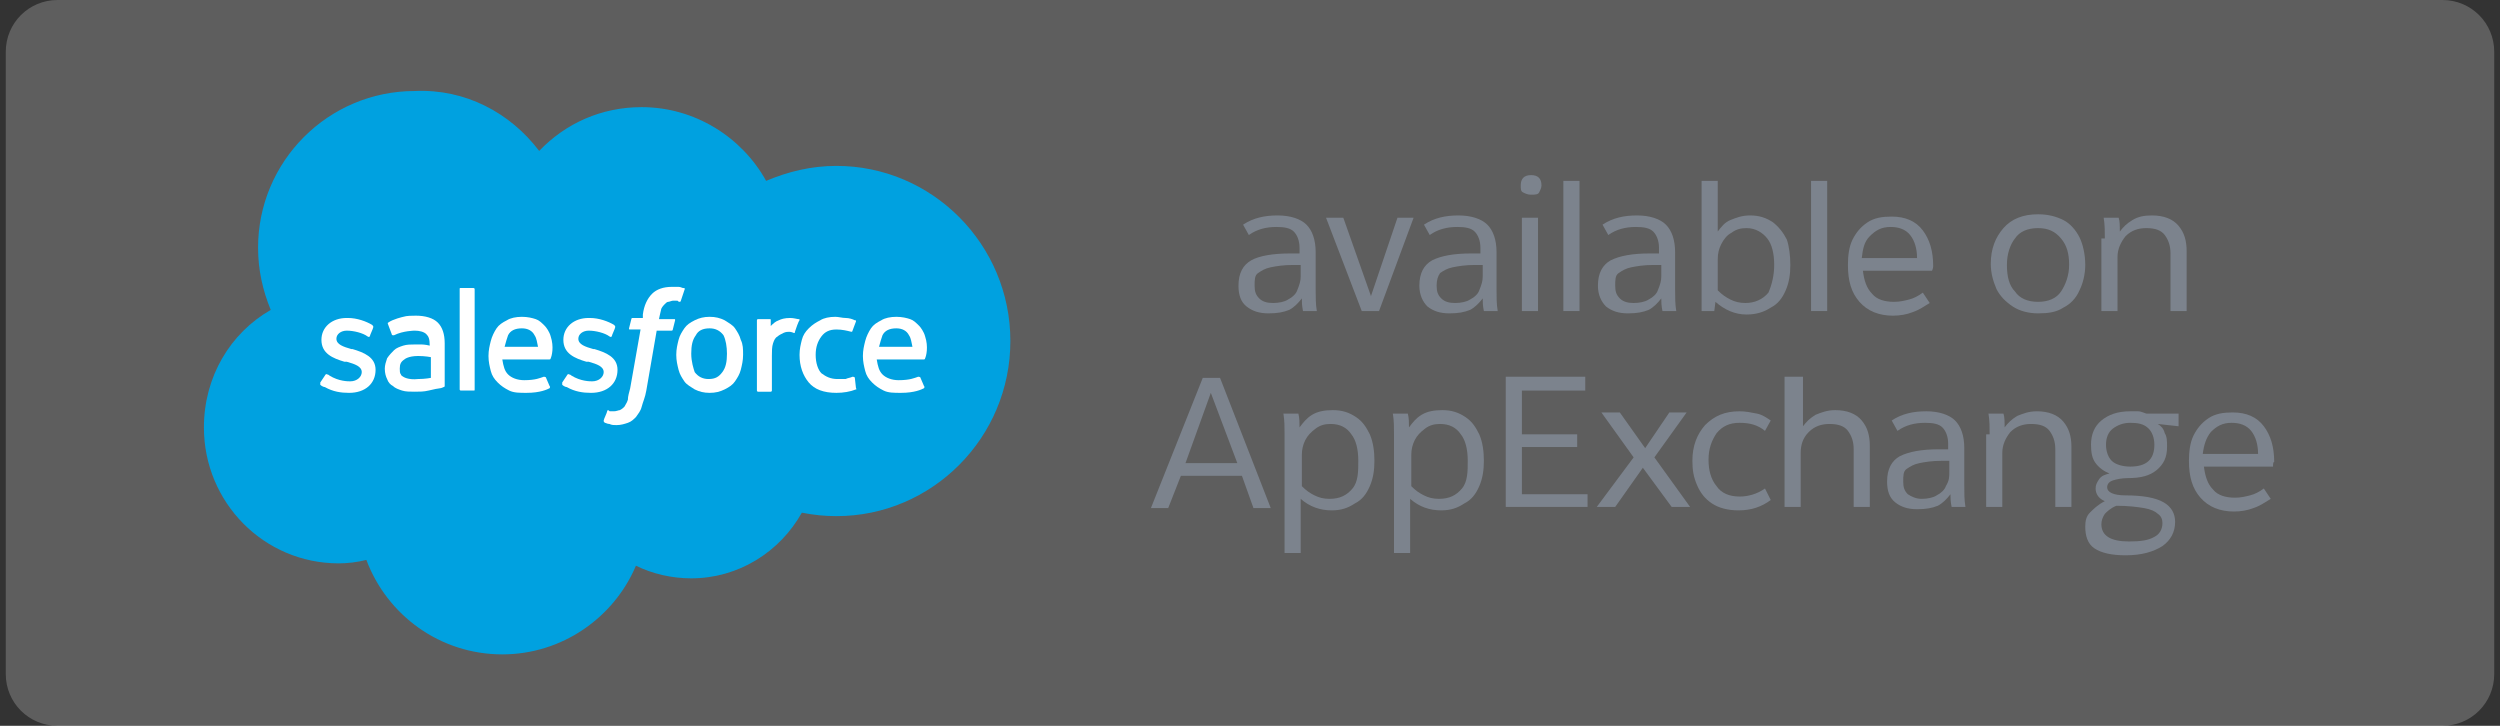 <?xml version="1.0" encoding="UTF-8"?>
<svg width="217px" height="63px" viewBox="0 0 217 63" version="1.1" xmlns="http://www.w3.org/2000/svg" xmlns:xlink="http://www.w3.org/1999/xlink">
    <rect x="0" y="0" width="217" height="63" fill="#333333" stroke="none"/>
    <!-- Generator: Sketch 42 (36781) - http://www.bohemiancoding.com/sketch -->
    <title>2015_sfdc_dev_user_official_badge_AppExchange_dark_RGB_1.0</title>
    <desc>Created with Sketch.</desc>
    <defs></defs>
    <g id="Symbols" stroke="none" stroke-width="1" fill="none" fill-rule="evenodd">
        <g id="lockups/appexchange" transform="translate(-247, 0)">
            <g id="2015_sfdc_dev_user_official_badge_AppExchange_dark_RGB_1.0" transform="translate(247, 0)">
                <g id="Available_on..._pos">
                    <g id="Group">
                        <path d="M212,63 L5,63 C2.5,63 0.5,61 0.5,58.5 L0.5,4.5 C0.5,2 2.5,0 5,0 L212,0 C214.5,0 216.5,2 216.5,4.5 L216.5,58.5 C216.5,61 214.5,63 212,63 Z" id="Shape" fill-opacity="0.26" fill="#D8D8D8"></path>
                        <g transform="translate(17, 7)" id="Shape">
                            <path d="M29.8,6.1 C32.1,3.7 35.2,2.3 38.7,2.3 C43.3,2.3 47.4,4.9 49.5,8.7 C51.4,7.9 53.4,7.4 55.6,7.4 C63.9,7.4 70.7,14.2 70.7,22.6 C70.7,31 63.9,37.8 55.6,37.8 C54.6,37.8 53.6,37.7 52.6,37.5 C50.7,40.9 47.1,43.2 43,43.2 C41.3,43.2 39.6,42.8 38.2,42.1 C36.3,46.6 31.8,49.8 26.6,49.8 C21.2,49.8 16.6,46.4 14.8,41.6 C14,41.8 13.2,41.9 12.4,41.9 C5.9,41.9 0.7,36.6 0.7,30.1 C0.7,25.7 3,21.9 6.5,19.9 C5.8,18.2 5.4,16.4 5.4,14.5 C5.4,7 11.5,0.9 19,0.9 C23.4,0.7 27.3,2.8 29.8,6.1 Z" fill="#00A1E0"></path>
                            <g transform="translate(10, 17)" fill="#FFFFFF">
                                <path d="M0.8,9.2 L0.8,9.4 C0.9,9.5 1.1,9.6 1.2,9.6 C1.9,10 2.6,10.1 3.3,10.1 C4.7,10.1 5.6,9.3 5.6,8.1 L5.6,8.1 C5.6,7 4.6,6.6 3.6,6.3 L3.5,6.3 C2.8,6.1 2.2,5.9 2.2,5.4 L2.2,5.4 C2.2,5 2.6,4.7 3.1,4.7 C3.7,4.7 4.5,4.9 4.9,5.2 C4.9,5.2 5,5.3 5.1,5.2 C5.1,5.1 5.4,4.5 5.4,4.4 C5.4,4.3 5.4,4.3 5.3,4.2 C4.8,3.9 4,3.6 3.2,3.6 L3.1,3.6 C1.8,3.6 0.9,4.4 0.9,5.5 L0.9,5.5 C0.9,6.7 1.9,7.1 2.9,7.4 L3.1,7.4 C3.8,7.6 4.4,7.8 4.4,8.3 L4.4,8.3 C4.4,8.7 4,9.1 3.4,9.1 C3.2,9.1 2.4,9.1 1.6,8.6 C1.5,8.5 1.4,8.5 1.4,8.5 C1.4,8.5 1.3,8.4 1.2,8.6 L0.8,9.2 Z"></path>
                                <path d="M21.8,9.2 L21.8,9.4 C21.9,9.5 22.1,9.6 22.2,9.6 C22.9,10 23.6,10.1 24.3,10.1 C25.7,10.1 26.6,9.3 26.6,8.1 L26.6,8.1 C26.6,7 25.6,6.6 24.6,6.3 L24.5,6.3 C23.8,6.1 23.2,5.9 23.2,5.4 L23.2,5.4 C23.2,5 23.6,4.7 24.1,4.7 C24.7,4.7 25.5,4.9 25.9,5.2 C25.9,5.2 26,5.3 26.1,5.2 C26.1,5.1 26.4,4.5 26.4,4.4 C26.4,4.3 26.4,4.3 26.3,4.2 C25.8,3.9 25,3.6 24.2,3.6 L24.1,3.6 C22.8,3.6 21.9,4.4 21.9,5.5 L21.9,5.5 C21.9,6.7 22.9,7.1 23.9,7.4 L24.1,7.4 C24.8,7.6 25.4,7.8 25.4,8.3 L25.4,8.3 C25.4,8.7 25,9.1 24.4,9.1 C24.2,9.1 23.4,9.1 22.6,8.6 C22.5,8.5 22.4,8.5 22.4,8.5 C22.4,8.5 22.3,8.4 22.2,8.6 L21.8,9.2 Z"></path>
                                <path d="M37.3,5.5 C37.2,5.1 37,4.8 36.8,4.5 C36.6,4.2 36.2,4 35.9,3.8 C35.5,3.6 35.1,3.5 34.6,3.5 C34.1,3.5 33.7,3.6 33.3,3.8 C32.9,4 32.6,4.2 32.4,4.5 C32.2,4.8 32,5.1 31.9,5.5 C31.8,5.9 31.7,6.3 31.7,6.8 C31.7,7.3 31.8,7.7 31.9,8.1 C32,8.5 32.2,8.8 32.4,9.1 C32.6,9.4 33,9.6 33.3,9.8 C33.7,10 34.1,10.1 34.6,10.1 C35.1,10.1 35.5,10 35.9,9.8 C36.3,9.6 36.6,9.4 36.8,9.1 C37,8.8 37.2,8.5 37.3,8.1 C37.4,7.7 37.5,7.3 37.5,6.8 C37.5,6.3 37.5,5.9 37.3,5.5 M36.1,6.7 C36.1,7.4 36,7.9 35.7,8.3 C35.4,8.7 35.1,8.9 34.5,8.9 C34,8.9 33.6,8.7 33.3,8.3 C33.2,8 33,7.4 33,6.7 C33,6 33.1,5.5 33.4,5.1 C33.6,4.7 34,4.5 34.6,4.5 C35.1,4.5 35.5,4.7 35.8,5.1 C36,5.5 36.1,6.1 36.1,6.7"></path>
                                <path d="M47.2,8.8 C47.2,8.7 47,8.7 47,8.7 C46.8,8.8 46.6,8.8 46.4,8.9 L45.7,8.9 C45.1,8.9 44.7,8.7 44.3,8.4 C44,8.1 43.8,7.5 43.8,6.8 C43.8,6.1 44,5.6 44.3,5.2 C44.6,4.8 45,4.6 45.6,4.6 C46.1,4.6 46.5,4.7 46.9,4.8 C46.9,4.8 47,4.8 47,4.7 C47.1,4.4 47.2,4.2 47.3,3.9 C47.3,3.8 47.3,3.8 47.2,3.8 C47,3.7 46.7,3.6 46.4,3.6 C46.1,3.6 45.8,3.5 45.5,3.5 C45,3.5 44.5,3.6 44.2,3.8 C43.8,4 43.5,4.2 43.2,4.5 C42.9,4.8 42.7,5.1 42.6,5.5 C42.5,5.9 42.4,6.3 42.4,6.8 C42.4,7.8 42.7,8.6 43.2,9.2 C43.7,9.8 44.5,10.1 45.6,10.1 C46.2,10.1 46.8,10 47.3,9.8 C47.3,9.8 47.4,9.8 47.3,9.7 L47.2,8.8 Z"></path>
                                <path d="M53.3,5.2 C53.2,4.8 52.9,4.4 52.8,4.3 C52.5,4 52.3,3.8 52,3.7 C51.7,3.6 51.3,3.5 50.8,3.5 C50.3,3.5 49.8,3.6 49.5,3.8 C49.1,4 48.8,4.2 48.6,4.5 C48.4,4.8 48.2,5.2 48.1,5.6 C48,6 47.9,6.4 47.9,6.9 C47.9,7.4 48,7.8 48.1,8.2 C48.2,8.6 48.4,8.9 48.7,9.2 C49,9.5 49.3,9.7 49.7,9.9 C50.1,10.1 50.6,10.1 51.2,10.1 C52.4,10.1 53,9.8 53.2,9.7 C53.2,9.7 53.3,9.6 53.2,9.5 L52.9,8.8 C52.9,8.7 52.7,8.7 52.7,8.7 C52.4,8.8 52,9 51,9 C50.4,9 49.9,8.8 49.6,8.5 C49.3,8.2 49.2,7.8 49.1,7.2 L53.2,7.2 C53.2,7.2 53.3,7.2 53.3,7.1 C53.4,6.9 53.6,6.1 53.3,5.2 Z M49.3,6.1 C49.4,5.7 49.5,5.4 49.6,5.1 C49.8,4.7 50.2,4.5 50.8,4.5 C51.3,4.5 51.7,4.7 51.9,5.1 C52.1,5.4 52.1,5.7 52.2,6.1 L49.3,6.1 Z"></path>
                                <path d="M20.8,5.2 C20.7,4.8 20.4,4.4 20.3,4.3 C20,4 19.8,3.8 19.5,3.7 C19.2,3.6 18.8,3.5 18.3,3.5 C17.8,3.5 17.3,3.6 17,3.8 C16.6,4 16.3,4.2 16.1,4.5 C15.9,4.8 15.7,5.2 15.6,5.6 C15.5,6 15.4,6.4 15.4,6.9 C15.4,7.4 15.5,7.8 15.6,8.2 C15.7,8.6 15.9,8.9 16.2,9.2 C16.5,9.5 16.8,9.7 17.2,9.9 C17.6,10.1 18.1,10.1 18.7,10.1 C19.9,10.1 20.5,9.8 20.7,9.7 C20.7,9.7 20.8,9.6 20.7,9.5 L20.4,8.8 C20.4,8.7 20.2,8.7 20.2,8.7 C19.9,8.8 19.5,9 18.5,9 C17.9,9 17.4,8.8 17.1,8.5 C16.8,8.2 16.7,7.8 16.6,7.2 L20.7,7.2 C20.7,7.2 20.8,7.2 20.8,7.1 C20.9,6.9 21.1,6.1 20.8,5.2 Z M16.8,6.1 C16.9,5.7 17,5.4 17.1,5.1 C17.3,4.7 17.7,4.5 18.3,4.5 C18.8,4.5 19.2,4.7 19.4,5.1 C19.6,5.4 19.6,5.7 19.7,6.1 L16.8,6.1 Z"></path>
                                <path d="M9.6,5.9 L9,5.9 C8.7,5.9 8.3,5.9 8,6 C7.7,6.1 7.4,6.2 7.2,6.4 C7,6.6 6.8,6.8 6.6,7.1 C6.5,7.4 6.4,7.7 6.4,8 C6.4,8.4 6.5,8.7 6.6,8.9 C6.7,9.2 6.9,9.4 7.1,9.5 C7.3,9.7 7.6,9.8 7.9,9.9 C8.2,10 8.6,10 9,10 C9.4,10 9.8,10 10.2,9.9 C10.6,9.8 11.1,9.7 11.2,9.7 C11.3,9.7 11.5,9.6 11.5,9.6 C11.6,9.6 11.6,9.5 11.6,9.5 L11.6,5.8 C11.6,5 11.4,4.4 11,4 C10.6,3.6 9.9,3.4 9.1,3.4 C8.8,3.4 8.3,3.4 8,3.5 C8,3.5 7.1,3.7 6.7,4 C6.7,4 6.6,4 6.7,4.2 L7,5 C7,5.1 7.1,5.1 7.1,5.1 L7.2,5.1 C8,4.7 9,4.7 9,4.7 C9.4,4.7 9.8,4.8 10,5 C10.2,5.2 10.3,5.4 10.3,6 L10.3,6 C9.9,5.9 9.6,5.9 9.6,5.9 Z M8,8.7 C7.8,8.6 7.8,8.5 7.8,8.5 C7.7,8.4 7.7,8.2 7.7,8 C7.7,7.6 7.8,7.4 8.1,7.2 C8.1,7.2 8.4,6.9 9.3,6.9 C9.9,6.9 10.4,7 10.4,7 L10.4,8.8 L10.4,8.8 C10.4,8.8 9.9,8.9 9.3,8.9 C8.4,9 8,8.7 8,8.7 Z"></path>
                                <path d="M42.4,3.8 C42.4,3.7 42.4,3.7 42.3,3.7 C42.2,3.7 41.9,3.6 41.6,3.6 C41.1,3.6 40.8,3.7 40.6,3.8 C40.3,3.9 40.1,4.1 39.9,4.3 L39.9,3.8 C39.9,3.7 39.9,3.7 39.8,3.7 L38.8,3.7 C38.7,3.7 38.7,3.8 38.7,3.8 L38.7,9.9 C38.7,10 38.8,10 38.8,10 L39.9,10 C40,10 40,9.9 40,9.9 L40,6.9 C40,6.5 40,6.1 40.1,5.8 C40.2,5.5 40.3,5.3 40.5,5.2 C40.6,5.1 40.8,5 41,4.9 C41.2,4.8 41.4,4.8 41.5,4.8 C41.7,4.8 41.9,4.9 41.9,4.9 C42,4.9 42,4.9 42,4.8 C42.1,4.5 42.3,3.9 42.4,3.8 Z"></path>
                                <path d="M32.3,1 C32.2,1 32.1,0.9 31.9,0.9 L31.3,0.9 C30.6,0.9 30,1.1 29.6,1.5 C29.2,1.9 28.9,2.5 28.8,3.3 L28.8,3.6 L27.9,3.6 C27.9,3.6 27.8,3.6 27.8,3.7 L27.6,4.5 C27.6,4.6 27.6,4.6 27.7,4.6 L28.6,4.6 L27.7,9.7 C27.6,10.1 27.5,10.4 27.5,10.7 C27.4,11 27.3,11.1 27.2,11.3 C27.1,11.4 27,11.5 26.8,11.6 C26.7,11.6 26.5,11.7 26.3,11.7 L26,11.7 C25.9,11.7 25.9,11.7 25.8,11.6 C25.8,11.6 25.7,11.6 25.7,11.7 C25.7,11.8 25.4,12.4 25.4,12.5 C25.4,12.6 25.4,12.6 25.5,12.7 C25.6,12.7 25.7,12.8 25.9,12.8 C26.1,12.9 26.3,12.9 26.5,12.9 C26.9,12.9 27.2,12.8 27.5,12.7 C27.8,12.6 28,12.4 28.2,12.2 C28.4,11.9 28.6,11.7 28.7,11.3 C28.8,10.9 29,10.5 29.1,9.9 L30,4.7 L31.3,4.7 C31.3,4.7 31.4,4.7 31.4,4.6 L31.6,3.8 C31.6,3.7 31.6,3.7 31.5,3.7 L30.2,3.7 C30.2,3.7 30.3,3.2 30.4,2.8 C30.5,2.6 30.6,2.5 30.7,2.4 C30.8,2.3 30.9,2.2 31,2.2 C31.1,2.2 31.3,2.1 31.4,2.1 L31.7,2.1 C31.8,2.1 31.9,2.1 31.9,2.2 C32,2.2 32.1,2.2 32.1,2.1 L32.4,1.2 C32.5,1 32.4,1 32.3,1 Z"></path>
                                <path d="M14.2,9.8 C14.2,9.9 14.2,9.9 14.1,9.9 L13,9.9 C12.9,9.9 12.9,9.8 12.9,9.8 L12.9,1.1 C12.9,1 12.9,1 13,1 L14.1,1 C14.2,1 14.2,1.1 14.2,1.1 L14.2,9.8 Z"></path>
                            </g>
                        </g>
                        <g transform="translate(99, 15)" id="Shape" fill="#7C838D">
                            <path d="M8.5,9.8 C8.5,8.7 8.9,8 9.6,7.6 C10.3,7.2 11.5,7 13,7 L13.8,7 L13.8,6.5 C13.8,5.9 13.6,5.4 13.3,5.1 C13,4.8 12.5,4.7 11.8,4.7 C10.9,4.7 10.1,4.9 9.4,5.4 L8.9,4.5 C9.8,3.9 10.8,3.7 11.9,3.7 C13,3.7 13.9,4 14.4,4.5 C14.9,5 15.2,5.8 15.2,6.9 L15.2,10.2 C15.2,10.8 15.2,11.4 15.3,12 L14.1,12 C14,11.5 14,11.2 14,10.9 L14,10.9 C13.7,11.3 13.3,11.7 12.9,11.9 C12.4,12.1 11.9,12.2 11.1,12.2 C10.3,12.2 9.7,12 9.2,11.6 C8.7,11.2 8.5,10.6 8.5,9.8 Z M13.9,9 L13.9,8 L13.2,8 C12.4,8 11.8,8.1 11.3,8.2 C10.8,8.3 10.5,8.5 10.2,8.7 C9.9,8.9 9.9,9.3 9.9,9.8 C9.9,10.3 10,10.6 10.3,10.9 C10.6,11.2 11,11.3 11.5,11.3 C12,11.3 12.5,11.2 12.8,11 C13.2,10.8 13.5,10.5 13.6,10.2 C13.8,9.7 13.9,9.4 13.9,9 Z"></path>
                            <polygon points="20.7 12 19.2 12 16.1 3.9 17.6 3.9 20 10.7 20 10.7 22.3 3.9 23.7 3.9"></polygon>
                            <path d="M24.2,9.8 C24.2,8.7 24.6,8 25.3,7.6 C26.1,7.2 27.2,7 28.7,7 L29.5,7 L29.5,6.5 C29.5,5.9 29.3,5.4 29,5.1 C28.7,4.8 28.2,4.7 27.5,4.7 C26.6,4.7 25.8,4.9 25.1,5.4 L24.6,4.5 C25.5,3.9 26.5,3.7 27.6,3.7 C28.7,3.7 29.6,4 30.1,4.5 C30.6,5 30.9,5.8 30.9,6.9 L30.9,10.2 C30.9,10.8 30.9,11.4 31,12 L29.8,12 C29.7,11.5 29.7,11.2 29.7,10.9 L29.7,10.9 C29.4,11.3 29,11.7 28.6,11.9 C28.1,12.1 27.6,12.2 26.8,12.2 C26,12.2 25.4,12 24.9,11.6 C24.5,11.2 24.2,10.6 24.2,9.8 Z M29.7,9 L29.7,8 L29,8 C28.2,8 27.6,8.1 27.1,8.2 C26.6,8.3 26.3,8.5 26,8.7 C25.8,9 25.7,9.3 25.7,9.8 C25.7,10.3 25.8,10.6 26.1,10.9 C26.4,11.2 26.8,11.3 27.3,11.3 C27.8,11.3 28.3,11.2 28.6,11 C29,10.8 29.3,10.5 29.4,10.2 C29.6,9.7 29.7,9.4 29.7,9 Z"></path>
                            <path d="M33,1.1 C33,0.5 33.3,0.2 33.9,0.2 C34.5,0.2 34.8,0.5 34.8,1.1 C34.8,1.3 34.7,1.5 34.6,1.7 C34.5,1.9 34.2,1.9 33.9,1.9 C33.6,1.9 33.4,1.8 33.2,1.7 C33,1.6 33,1.4 33,1.1 Z M34.5,12 L33.1,12 L33.1,3.9 L34.5,3.9 L34.5,12 Z"></path>
                            <polygon points="38.1 0.7 38.1 12 36.7 12 36.7 0.7"></polygon>
                            <path d="M39.7,9.8 C39.7,8.7 40.1,8 40.8,7.6 C41.6,7.2 42.7,7 44.2,7 L45,7 L45,6.5 C45,5.9 44.8,5.4 44.5,5.1 C44.2,4.8 43.7,4.7 43,4.7 C42.1,4.7 41.3,4.9 40.6,5.4 L40.1,4.5 C41,3.9 42,3.7 43.1,3.7 C44.2,3.7 45.1,4 45.6,4.5 C46.1,5 46.4,5.8 46.4,6.9 L46.4,10.2 C46.4,10.8 46.4,11.4 46.5,12 L45.3,12 C45.2,11.5 45.2,11.2 45.2,10.9 L45.2,10.9 C44.9,11.3 44.5,11.7 44.1,11.9 C43.6,12.1 43.1,12.2 42.3,12.2 C41.5,12.2 40.9,12 40.4,11.6 C40,11.2 39.7,10.6 39.7,9.8 Z M45.2,9 L45.2,8 L44.5,8 C43.7,8 43.1,8.1 42.6,8.2 C42.1,8.3 41.8,8.5 41.5,8.7 C41.2,8.9 41.2,9.3 41.2,9.8 C41.2,10.3 41.3,10.6 41.6,10.9 C41.9,11.2 42.3,11.3 42.8,11.3 C43.3,11.3 43.8,11.2 44.1,11 C44.5,10.8 44.8,10.5 44.9,10.2 C45.1,9.7 45.2,9.4 45.2,9 Z"></path>
                            <path d="M56.4,8 C56.4,8.8 56.3,9.5 56,10.2 C55.7,10.9 55.3,11.4 54.7,11.7 C54.1,12.1 53.4,12.3 52.6,12.3 C51.6,12.3 50.7,11.9 49.9,11.2 L49.8,12 L48.7,12 L48.7,0.7 L50.1,0.7 L50.1,5.1 L50.1,5.1 C50.4,4.7 50.7,4.3 51.2,4.1 C51.7,3.9 52.2,3.7 52.9,3.7 C53.7,3.7 54.3,3.9 54.9,4.3 C55.4,4.7 55.8,5.2 56.1,5.8 C56.3,6.4 56.4,7.2 56.4,8 Z M55,8 C55,7 54.8,6.2 54.4,5.7 C54,5.2 53.4,4.8 52.6,4.8 C52.1,4.8 51.7,4.9 51.3,5.2 C50.9,5.4 50.6,5.8 50.4,6.2 C50.2,6.6 50.1,7 50.1,7.5 L50.1,10.2 C50.5,10.6 50.8,10.8 51.2,11 C51.6,11.2 52,11.3 52.5,11.3 C53.3,11.3 54,11 54.5,10.4 C54.8,9.7 55,8.9 55,8 Z"></path>
                            <polygon points="59.6 0.7 59.6 12 58.2 12 58.2 0.7"></polygon>
                            <path d="M68.7,8.5 L62.7,8.5 C62.8,9.3 63,10 63.5,10.5 C63.9,11 64.6,11.2 65.4,11.2 C65.9,11.2 66.3,11.1 66.7,11 C67.1,10.9 67.5,10.7 67.9,10.4 L68.5,11.3 C68,11.6 67.6,11.9 67,12.1 C66.5,12.3 65.9,12.4 65.3,12.4 C64.1,12.4 63.1,12 62.4,11.2 C61.7,10.4 61.4,9.4 61.4,8 C61.4,7.2 61.5,6.4 61.8,5.8 C62.1,5.2 62.5,4.7 63.1,4.3 C63.7,3.9 64.4,3.8 65.2,3.8 C66.4,3.8 67.3,4.2 67.9,5 C68.5,5.8 68.8,6.8 68.8,8.1 C68.8,8.1 68.8,8.3 68.7,8.5 Z M67.4,7.4 C67.4,6.6 67.2,5.9 66.8,5.4 C66.4,4.9 65.8,4.7 65.1,4.7 C64.3,4.7 63.8,5 63.3,5.5 C62.8,6 62.7,6.6 62.6,7.4 L67.4,7.4 Z"></path>
                            <path d="M82,8 C82,8.8 81.8,9.6 81.5,10.2 C81.2,10.9 80.7,11.4 80.1,11.7 C79.5,12.1 78.8,12.2 77.9,12.2 C77.1,12.2 76.3,12 75.7,11.6 C75.1,11.2 74.6,10.7 74.3,10.1 C74,9.4 73.8,8.7 73.8,7.9 C73.8,6.6 74.2,5.6 74.9,4.8 C75.6,4 76.6,3.6 77.9,3.6 C78.8,3.6 79.5,3.8 80.1,4.1 C80.7,4.4 81.2,5 81.5,5.6 C81.8,6.2 82,7.1 82,8 Z M75.2,8 C75.2,9 75.4,9.8 75.9,10.3 C76.3,10.9 77,11.2 77.9,11.2 C78.8,11.2 79.5,10.9 79.9,10.3 C80.3,9.7 80.6,8.9 80.6,8 C80.6,7 80.4,6.3 79.9,5.7 C79.4,5.1 78.8,4.8 77.9,4.8 C77,4.8 76.3,5.1 75.9,5.7 C75.5,6.2 75.2,7 75.2,8 Z"></path>
                            <path d="M83.7,5.7 C83.7,5.1 83.7,4.5 83.6,3.9 L84.9,3.9 C85,4.2 85,4.6 85,5.1 L85,5.1 C85.3,4.7 85.6,4.4 86.1,4.1 C86.6,3.8 87.1,3.7 87.8,3.7 C88.8,3.7 89.6,4 90.1,4.6 C90.6,5.2 90.8,5.9 90.8,6.8 L90.8,12 L89.4,12 L89.4,7 C89.4,6.3 89.2,5.8 88.9,5.4 C88.6,5 88.1,4.8 87.3,4.8 C86.6,4.8 86,5 85.5,5.5 C85.1,6 84.8,6.6 84.8,7.3 L84.8,12 L83.4,12 L83.4,5.7 L83.7,5.7 Z"></path>
                            <path d="M8.8,26.3 L3.5,26.3 L2.4,29.1 L0.9,29.1 L5.4,17.8 L6.9,17.8 L11.3,29.1 L9.8,29.1 L8.8,26.3 Z M3.9,25.2 L8.4,25.2 L6.1,19.1 L3.9,25.2 Z"></path>
                            <path d="M20.3,25 C20.3,25.8 20.2,26.5 19.9,27.2 C19.6,27.9 19.2,28.4 18.6,28.7 C18,29.1 17.4,29.3 16.6,29.3 C15.6,29.3 14.7,29 13.9,28.3 L13.9,33 L12.5,33 L12.5,22.7 C12.5,22.1 12.5,21.5 12.4,20.9 L13.7,20.9 C13.8,21.3 13.8,21.7 13.8,22.1 L13.8,22.1 C14.1,21.7 14.4,21.3 14.9,21 C15.4,20.7 16,20.6 16.7,20.6 C17.5,20.6 18.1,20.8 18.7,21.2 C19.3,21.6 19.6,22.1 19.9,22.7 C20.2,23.4 20.3,24.2 20.3,25 Z M18.9,25 C18.9,24 18.7,23.2 18.3,22.7 C17.9,22.1 17.3,21.8 16.5,21.8 C16,21.8 15.6,21.9 15.2,22.2 C14.8,22.5 14.5,22.8 14.3,23.2 C14.1,23.6 14,24 14,24.5 L14,27.2 C14.4,27.6 14.7,27.8 15.1,28 C15.5,28.2 15.9,28.3 16.4,28.3 C17.3,28.3 17.9,28 18.4,27.4 C18.9,26.8 18.9,25.9 18.9,25 Z"></path>
                            <path d="M29.8,25 C29.8,25.8 29.7,26.5 29.4,27.2 C29.1,27.9 28.7,28.4 28.1,28.7 C27.5,29.1 26.9,29.3 26.1,29.3 C25.1,29.3 24.2,29 23.4,28.3 L23.4,33 L22,33 L22,22.7 C22,22.1 22,21.5 21.9,20.9 L23.2,20.9 C23.3,21.3 23.3,21.7 23.3,22.1 L23.3,22.1 C23.6,21.7 23.9,21.3 24.4,21 C24.9,20.7 25.5,20.6 26.2,20.6 C27,20.6 27.6,20.8 28.2,21.2 C28.8,21.6 29.1,22.1 29.4,22.7 C29.7,23.4 29.8,24.2 29.8,25 Z M28.4,25 C28.4,24 28.2,23.2 27.8,22.7 C27.4,22.1 26.8,21.8 26,21.8 C25.5,21.8 25.1,21.9 24.7,22.2 C24.3,22.5 24,22.8 23.8,23.2 C23.6,23.6 23.5,24 23.5,24.5 L23.5,27.2 C23.9,27.6 24.2,27.8 24.6,28 C25,28.2 25.4,28.3 25.9,28.3 C26.8,28.3 27.4,28 27.9,27.4 C28.4,26.8 28.4,25.9 28.4,25 Z"></path>
                            <polygon points="38.6 18.9 33.1 18.9 33.1 22.7 37.9 22.7 37.9 23.8 33.1 23.8 33.1 27.9 38.8 27.9 38.8 29 31.7 29 31.7 17.7 38.6 17.7"></polygon>
                            <polygon points="47.7 29 46.1 29 43.6 25.6 41.2 29 39.6 29 42.8 24.7 40 20.8 41.6 20.8 43.8 23.9 45.9 20.8 47.4 20.8 44.6 24.7"></polygon>
                            <path d="M52,20.7 C52.5,20.7 53,20.8 53.5,20.9 C54,21 54.4,21.3 54.7,21.5 L54.2,22.4 C53.6,21.9 52.9,21.7 52,21.7 C51.1,21.7 50.5,22 50,22.6 C49.6,23.2 49.3,23.9 49.3,24.9 C49.3,25.8 49.5,26.6 50,27.2 C50.4,27.8 51.1,28.1 52,28.1 C52.7,28.1 53.5,27.9 54.2,27.4 L54.7,28.4 C53.9,29 53,29.3 51.9,29.3 C51,29.3 50.2,29.1 49.6,28.7 C49,28.3 48.6,27.8 48.3,27.1 C48,26.4 47.9,25.8 47.9,25 C47.9,23.7 48.3,22.7 49,21.9 C49.8,21.1 50.7,20.7 52,20.7 Z"></path>
                            <path d="M56.1,17.7 L57.5,17.7 L57.5,22 L57.5,22 C57.8,21.6 58.1,21.3 58.6,21 C59.1,20.8 59.6,20.6 60.3,20.6 C61.3,20.6 62.1,20.9 62.6,21.5 C63.1,22.1 63.3,22.8 63.3,23.7 L63.3,29 L61.9,29 L61.9,24 C61.9,23.3 61.7,22.8 61.4,22.4 C61.1,22 60.6,21.8 59.8,21.8 C59.1,21.8 58.5,22 58,22.5 C57.5,23 57.3,23.6 57.3,24.3 L57.3,29 L55.9,29 L55.9,17.7 L56.1,17.7 Z"></path>
                            <path d="M64.8,26.8 C64.8,25.7 65.2,25 65.9,24.6 C66.7,24.2 67.8,24 69.3,24 L70.1,24 L70.1,23.5 C70.1,22.9 69.9,22.4 69.6,22.1 C69.3,21.8 68.8,21.7 68.1,21.7 C67.2,21.7 66.4,21.9 65.7,22.4 L65.2,21.5 C66.1,20.9 67.1,20.7 68.2,20.7 C69.3,20.7 70.2,21 70.7,21.5 C71.2,22 71.5,22.8 71.5,23.9 L71.5,27.2 C71.5,27.8 71.5,28.4 71.6,29 L70.4,29 C70.3,28.5 70.3,28.2 70.3,27.9 L70.3,27.9 C70,28.3 69.6,28.7 69.2,28.9 C68.7,29.1 68.2,29.2 67.4,29.2 C66.6,29.2 66,29 65.5,28.6 C65,28.2 64.8,27.6 64.8,26.8 Z M70.2,26 L70.2,25 L69.5,25 C68.7,25 68.1,25.1 67.6,25.2 C67.1,25.3 66.8,25.5 66.5,25.7 C66.2,25.9 66.2,26.3 66.2,26.8 C66.2,27.3 66.3,27.6 66.6,27.9 C66.9,28.1 67.3,28.3 67.8,28.3 C68.3,28.3 68.8,28.2 69.1,28 C69.5,27.8 69.8,27.5 69.9,27.2 C70.2,26.7 70.2,26.4 70.2,26 Z"></path>
                            <path d="M73.7,22.7 C73.7,22.1 73.7,21.5 73.6,20.9 L74.9,20.9 C75,21.2 75,21.6 75,22.1 L75,22.1 C75.3,21.7 75.6,21.4 76.1,21.1 C76.6,20.9 77.1,20.7 77.8,20.7 C78.8,20.7 79.6,21 80.1,21.6 C80.6,22.2 80.8,22.9 80.8,23.8 L80.8,29 L79.4,29 L79.4,24 C79.4,23.3 79.2,22.8 78.9,22.4 C78.6,22 78.1,21.8 77.3,21.8 C76.6,21.8 76,22 75.5,22.5 C75.1,23 74.8,23.6 74.8,24.3 L74.8,29 L73.4,29 L73.4,22.7 L73.7,22.7 Z"></path>
                            <path d="M82,30.7 C82,30.2 82.1,29.8 82.4,29.5 C82.7,29.2 83.1,28.8 83.7,28.5 C83.2,28.3 82.9,27.9 82.9,27.4 C82.9,27.1 83,26.9 83.2,26.6 C83.4,26.3 83.7,26.2 84.1,26.1 C83.6,25.9 83.2,25.6 82.9,25.2 C82.6,24.8 82.5,24.3 82.5,23.6 C82.5,22.7 82.8,22 83.4,21.5 C84,21 84.8,20.7 85.9,20.7 L86.6,20.7 C86.8,20.7 87,20.8 87.3,20.9 L90.1,20.9 L90.1,22 L88.3,21.8 C88.6,22 88.8,22.2 88.9,22.6 C89.1,22.9 89.1,23.3 89.1,23.8 C89.1,24.7 88.8,25.3 88.2,25.8 C87.6,26.3 86.8,26.5 85.7,26.5 C85.2,26.5 84.7,26.6 84.4,26.7 C84.1,26.8 83.9,27 83.9,27.3 C83.9,27.7 84.4,28 85.5,28 C87,28 88.1,28.2 88.8,28.6 C89.5,29 89.8,29.6 89.8,30.3 C89.8,31.2 89.4,31.9 88.7,32.4 C87.9,32.9 86.9,33.2 85.5,33.2 C84.3,33.2 83.4,33 82.8,32.6 C82.2,32.2 82,31.5 82,30.7 Z M88.7,30.4 C88.7,30.1 88.6,29.8 88.3,29.6 C88.1,29.4 87.7,29.2 87.1,29.1 C86.5,29 85.7,28.9 84.7,28.9 C84.2,29.1 83.9,29.4 83.7,29.6 C83.5,29.9 83.4,30.2 83.4,30.5 C83.4,31.5 84.2,32 85.8,32 C86.8,32 87.5,31.9 88,31.6 C88.4,31.4 88.7,31 88.7,30.4 Z M88,23.6 C88,23 87.8,22.5 87.5,22.2 C87.1,21.8 86.6,21.7 85.9,21.7 C85.3,21.7 84.8,21.9 84.4,22.2 C84,22.5 83.8,23 83.8,23.6 C83.8,24.2 84,24.7 84.3,25 C84.6,25.3 85.2,25.5 85.9,25.5 C87.3,25.5 88,24.9 88,23.6 Z"></path>
                            <path d="M98.3,25.5 L92.3,25.5 C92.4,26.3 92.6,27 93.1,27.5 C93.5,28 94.2,28.2 95,28.2 C95.5,28.2 95.9,28.1 96.3,28 C96.7,27.9 97.1,27.7 97.5,27.4 L98.1,28.3 C97.6,28.6 97.2,28.9 96.6,29.1 C96.1,29.3 95.5,29.4 94.9,29.4 C93.7,29.4 92.7,29 92,28.2 C91.3,27.4 91,26.4 91,25 C91,24.2 91.1,23.4 91.4,22.8 C91.7,22.2 92.1,21.7 92.7,21.3 C93.3,20.9 94,20.8 94.8,20.8 C96,20.8 96.9,21.2 97.5,22 C98.1,22.8 98.4,23.8 98.4,25.1 C98.3,25.1 98.3,25.3 98.3,25.5 Z M97,24.4 C97,23.6 96.8,22.9 96.4,22.4 C96,21.9 95.4,21.7 94.7,21.7 C93.9,21.7 93.4,22 92.9,22.5 C92.5,23 92.3,23.6 92.2,24.4 L97,24.4 L97,24.4 Z"></path>
                        </g>
                    </g>
                </g>
            </g>
        </g>
    </g>
</svg>